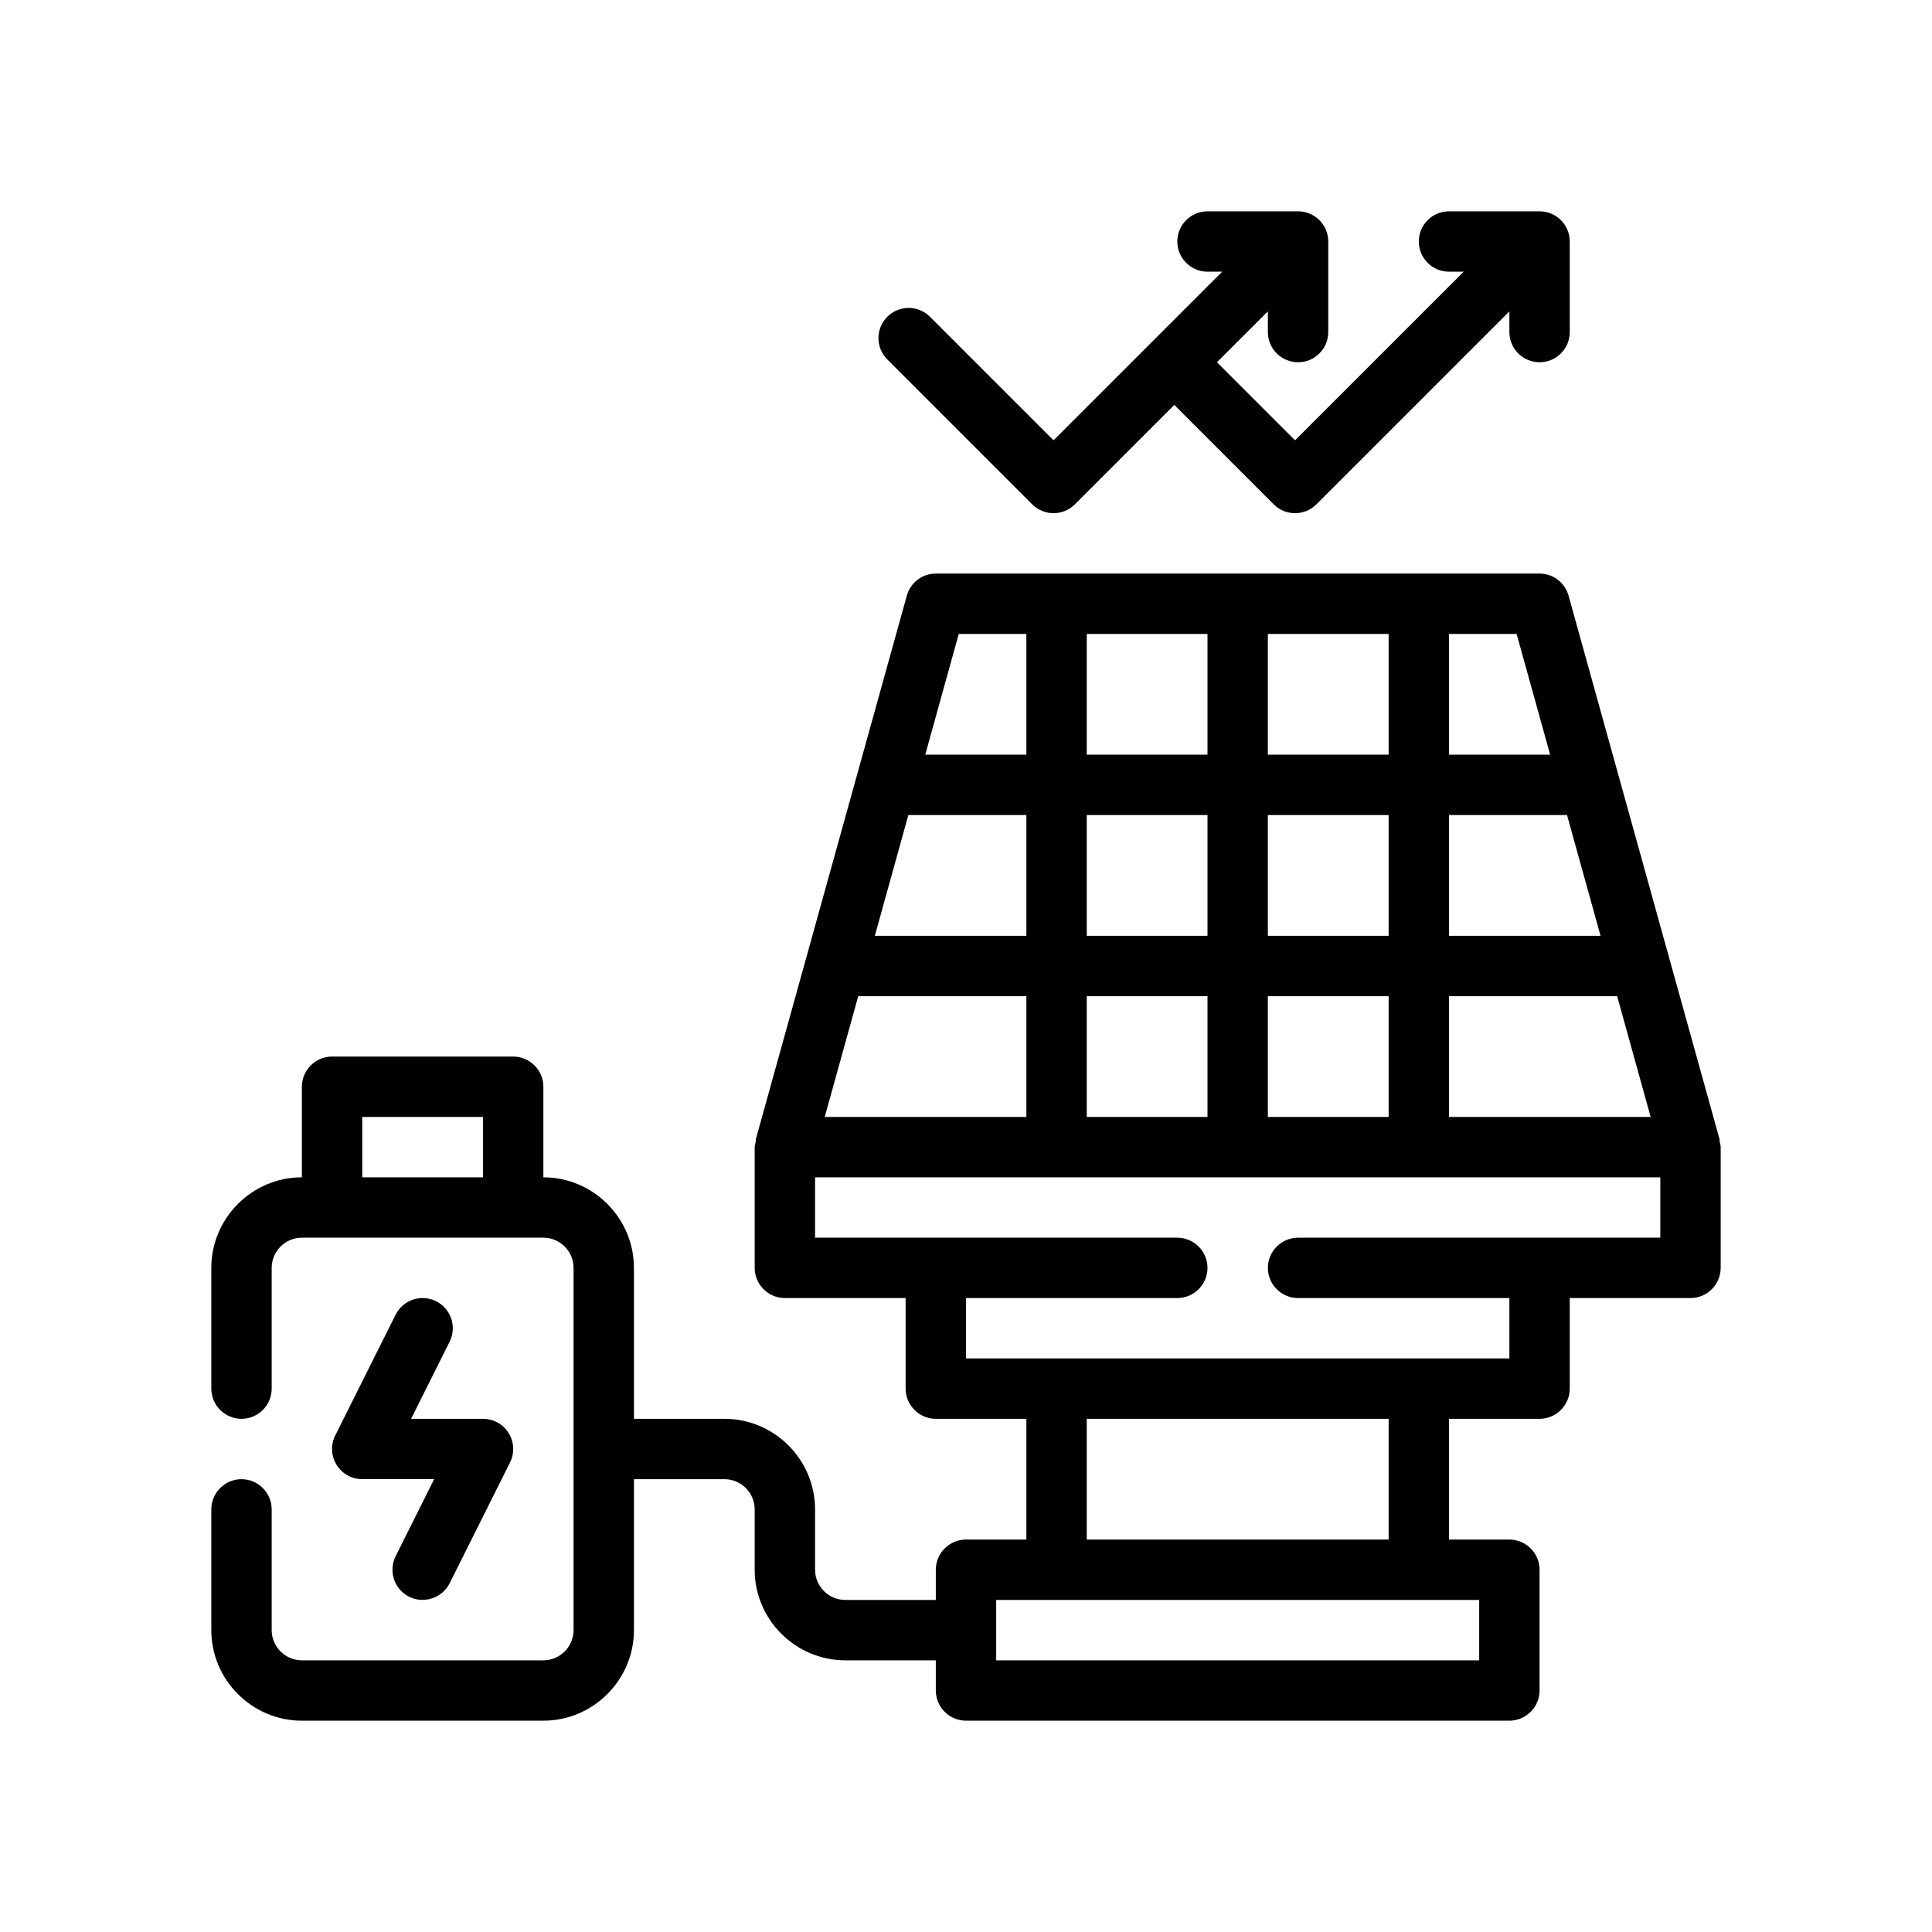 <?xml version="1.0" encoding="UTF-8"?>
<svg xmlns="http://www.w3.org/2000/svg" version="1.1" viewBox="0 0 64 64">
  <!-- Generator: Adobe Illustrator 28.7.1, SVG Export Plug-In . SVG Version: 1.2.0 Build 142)  -->
  <g>
    <g id="Outline">
      <g>
        <path d="M56.97,37.84c-.01-.04,0-.07-.01-.11l-5-18c-.12-.43-.51-.73-.96-.73h-20c-.45,0-.84.3-.96.73l-5,18c-.01.04,0,.07-.01.11-.01.05-.03.1-.03.16v4c0,.55.45,1,1,1h4v3c0,.55.45,1,1,1h3v4h-2c-.55,0-1,.45-1,1v1h-3c-.55,0-1-.45-1-1v-2c0-1.65-1.35-3-3-3h-3v-5c0-1.65-1.35-3-3-3v-3c0-.55-.45-1-1-1h-6c-.55,0-1,.45-1,1v3c-1.65,0-3,1.35-3,3v4c0,.55.45,1,1,1s1-.45,1-1v-4c0-.55.45-1,1-1h8c.55,0,1,.45,1,1v12c0,.55-.45,1-1,1h-8c-.55,0-1-.45-1-1v-4c0-.55-.45-1-1-1s-1,.45-1,1v4c0,1.65,1.35,3,3,3h8c1.65,0,3-1.35,3-3v-5h3c.55,0,1,.45,1,1v2c0,1.65,1.35,3,3,3h3v1c0,.55.45,1,1,1h18c.55,0,1-.45,1-1v-4c0-.55-.45-1-1-1h-2v-4h3c.55,0,1-.45,1-1v-3h4c.55,0,1-.45,1-1v-4c0-.06-.02-.11-.03-.16ZM16,39h-4v-2h4v2ZM48,21h2.24l1.11,4h-3.35v-4ZM48,27h3.91l1.11,4h-5.02v-4ZM48,33h5.57l1.11,4h-6.68v-4ZM42,21h4v4h-4v-4ZM42,27h4v4h-4v-4ZM42,33h4v4h-4v-4ZM36,21h4v4h-4v-4ZM36,27h4v4h-4v-4ZM36,33h4v4h-4v-4ZM31.76,21h2.24v4h-3.35l1.11-4ZM30.09,27h3.91v4h-5.02l1.11-4ZM28.43,33h5.57v4h-6.68l1.11-4ZM49,53v2h-16v-2h16ZM36,51v-4h10v4h-10ZM55,41h-12c-.55,0-1,.45-1,1s.45,1,1,1h7v2h-18v-2h7c.55,0,1-.45,1-1s-.45-1-1-1h-12v-2h28v2Z"/>
        <path d="M34.193,16.707c.195.195.451.293.707.293s.512-.098.707-.293l3.293-3.293,3.293,3.293c.195.195.451.293.707.293s.512-.098.707-.293l6.393-6.393v.686c0,.552.448,1,1,1s1-.448,1-1v-3c0-.552-.448-1-1-1h-3c-.552,0-1,.448-1,1s.448,1,1,1h.486l-5.586,5.586-2.586-2.586,1.686-1.686v.686c0,.552.448,1,1,1s1-.448,1-1v-3c0-.552-.448-1-1-1h-3c-.552,0-1,.448-1,1s.448,1,1,1h.486l-5.586,5.586-4.093-4.093c-.391-.391-1.023-.391-1.414,0s-.391,1.023,0,1.414l4.8,4.8Z"/>
        <path d="M14.447,43.105c-.496-.247-1.095-.046-1.342.447l-2,4c-.155.31-.138.678.044.973.182.294.504.474.851.474h2.382l-1.276,2.553c-.247.494-.047,1.095.447,1.342.492.246,1.096.043,1.342-.447l2-4c.155-.31.138-.678-.044-.973-.182-.294-.504-.474-.851-.474h-2.382l1.276-2.553c.247-.494.047-1.095-.447-1.342Z"/>
      </g>
    </g>
  </g>
</svg>